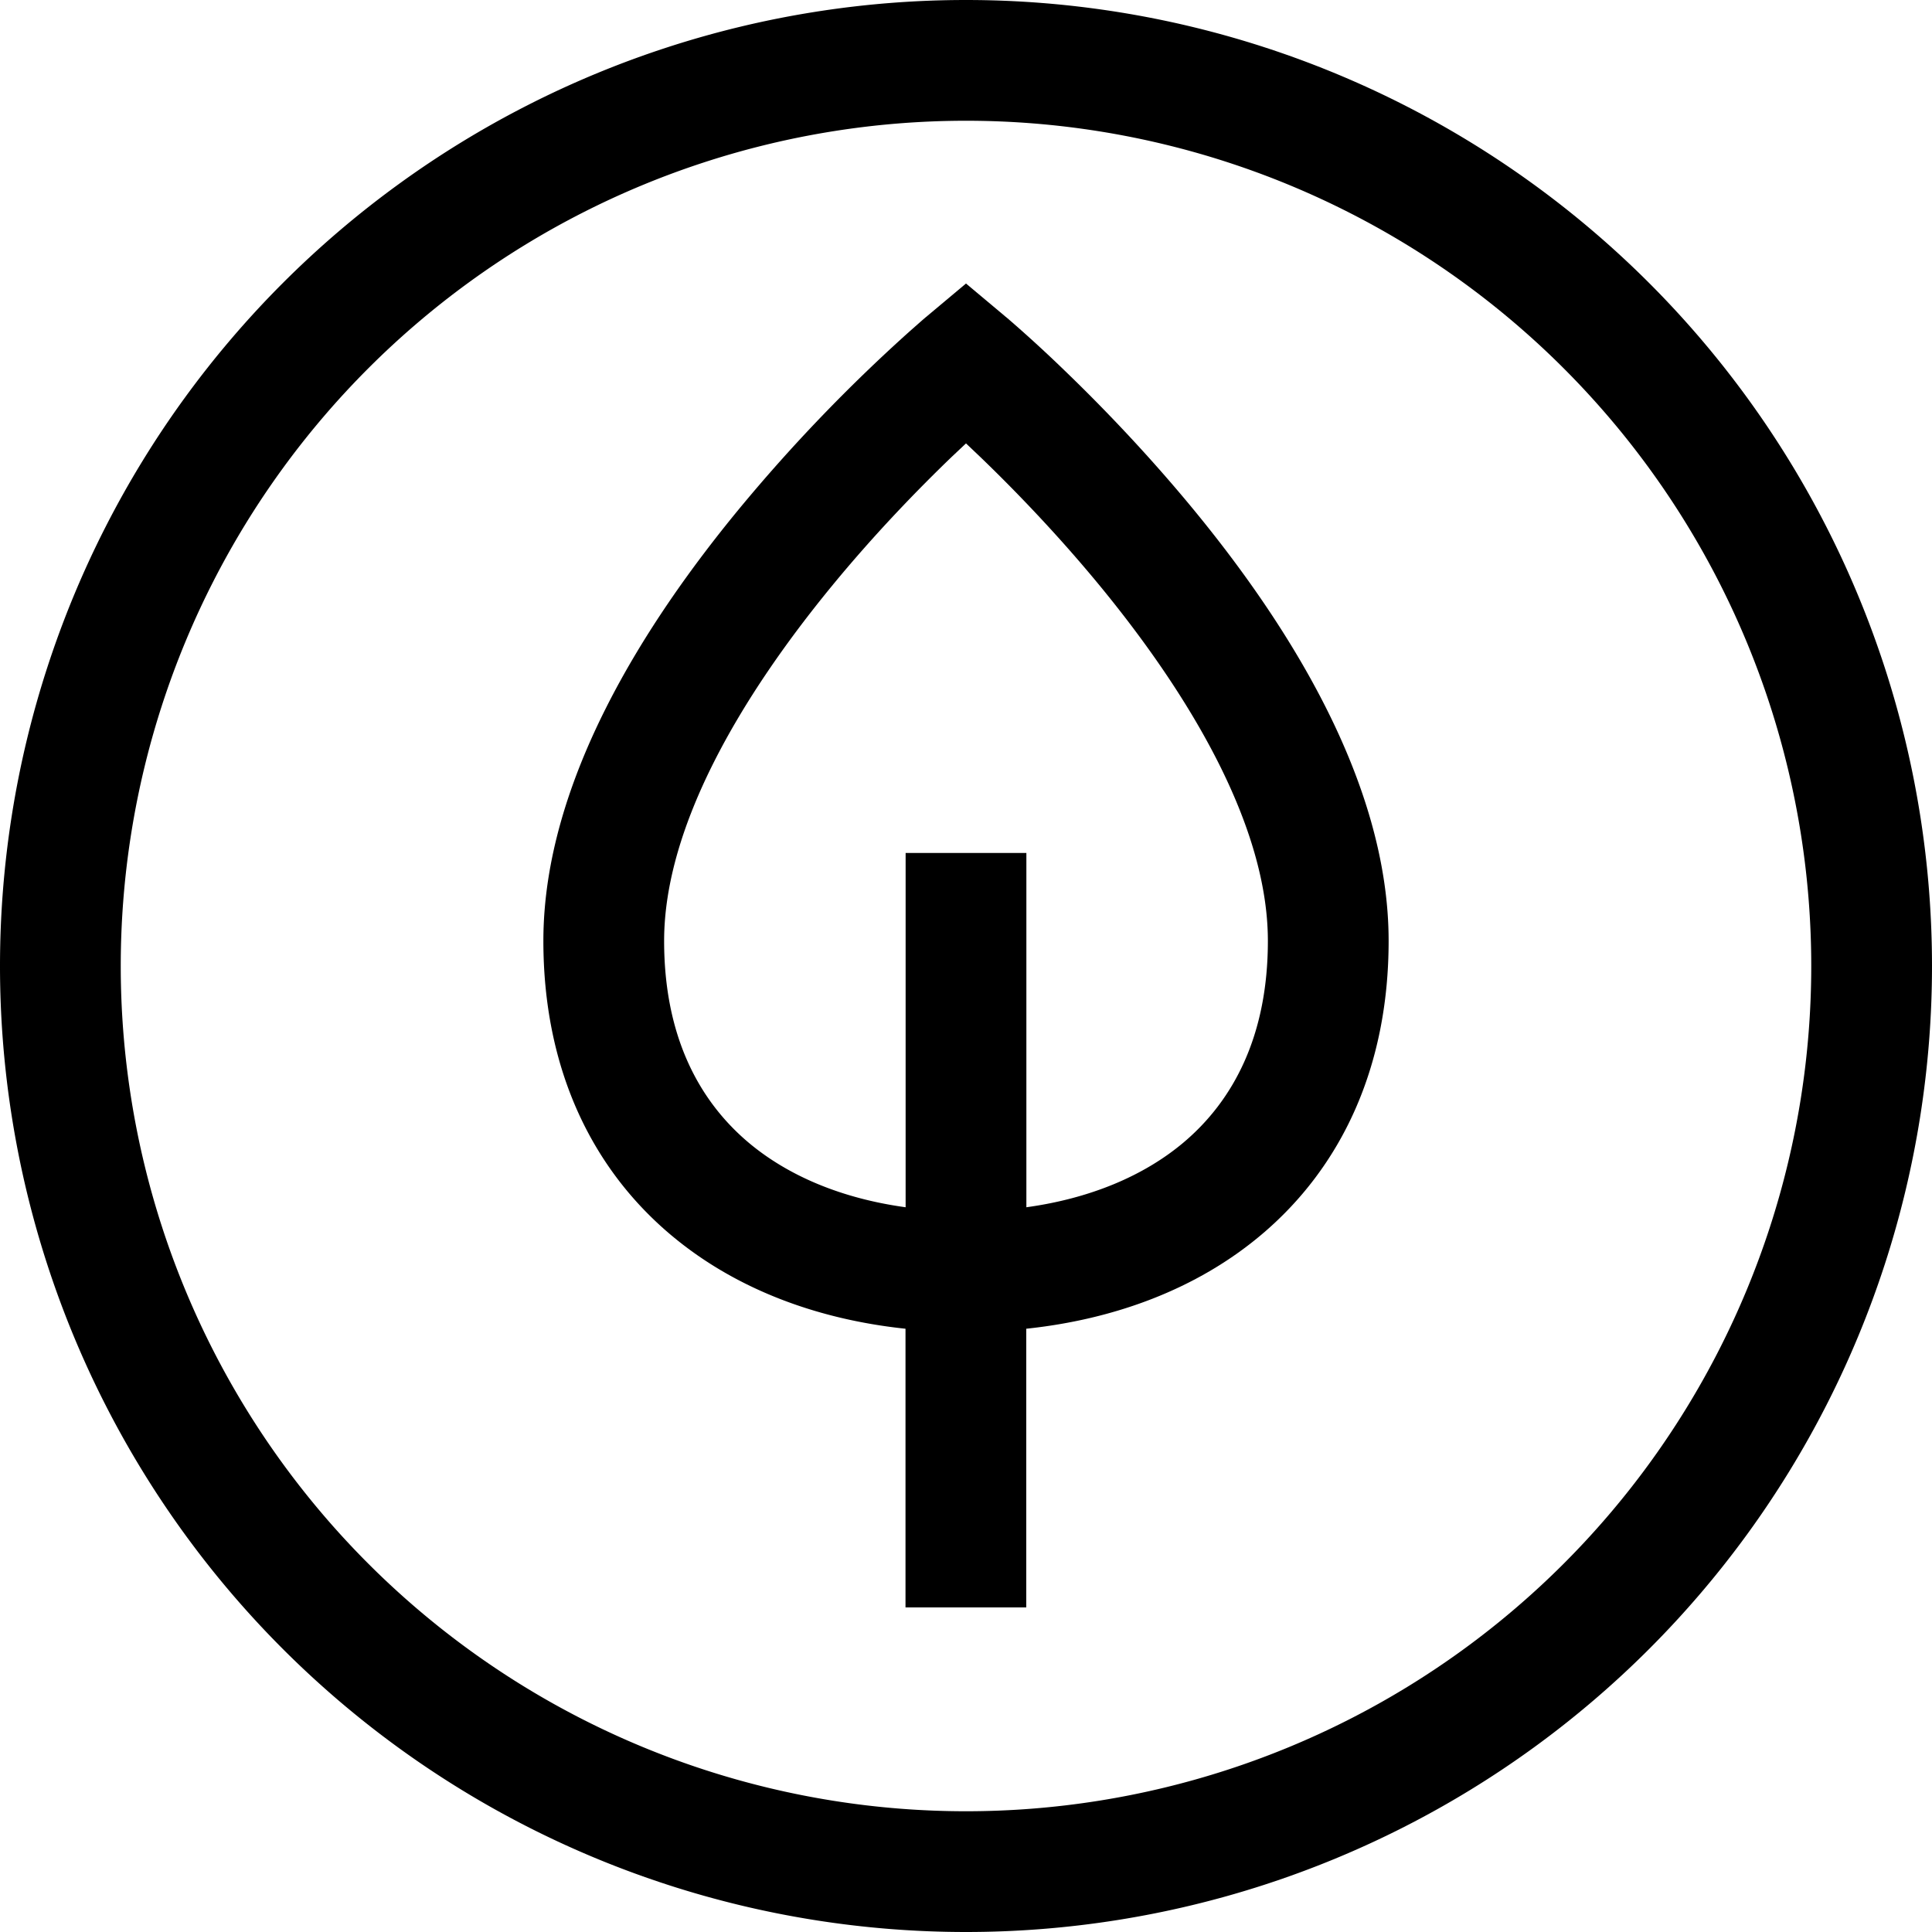 <svg width="16" height="16" viewBox="0 0 16 16" xmlns="http://www.w3.org/2000/svg" class="icon icon-no-paper" aria-hidden="true" focusable="false" fill="currentColor"><path d="M8.816 3.068a11.217 11.217 0 0 0-.456-.418l-.028-.024-.008-.006-.003-.003-.04.048L8 3l.281-.335.04-.048L8 2.348l-.321.269.031.037-.031-.037-.003.003-.008.006-.028.024-.101.089a13.669 13.669 0 0 0-1.425 1.484C5.355 5.146 4.5 6.463 4.5 7.792c0 1.046.391 1.876 1.057 2.436.534.449 1.213.699 1.942.776v2.308h1v-2.308c.729-.077 1.41-.327 1.944-.776.666-.56 1.057-1.39 1.057-2.436 0-1.33-.855-2.647-1.613-3.569-.391-.475-.78-.875-1.071-1.155ZM9.8 9.463c-.331.278-.777.463-1.3.535V7.064h-1v2.934c-.524-.072-.969-.257-1.3-.535-.419-.353-.7-.892-.7-1.671 0-.953.645-2.032 1.386-2.935.359-.438.721-.809.992-1.07L8 3.672l.122.116c.271.261.632.632.992 1.07.741.903 1.386 1.981 1.386 2.934 0 .779-.281 1.318-.7 1.671Z"/><path d="M8 0a8 8 0 1 0 0 16A8 8 0 0 0 8 0Zm0 15A7 7 0 1 1 8 1a7 7 0 0 1 0 14Z"/></svg>
